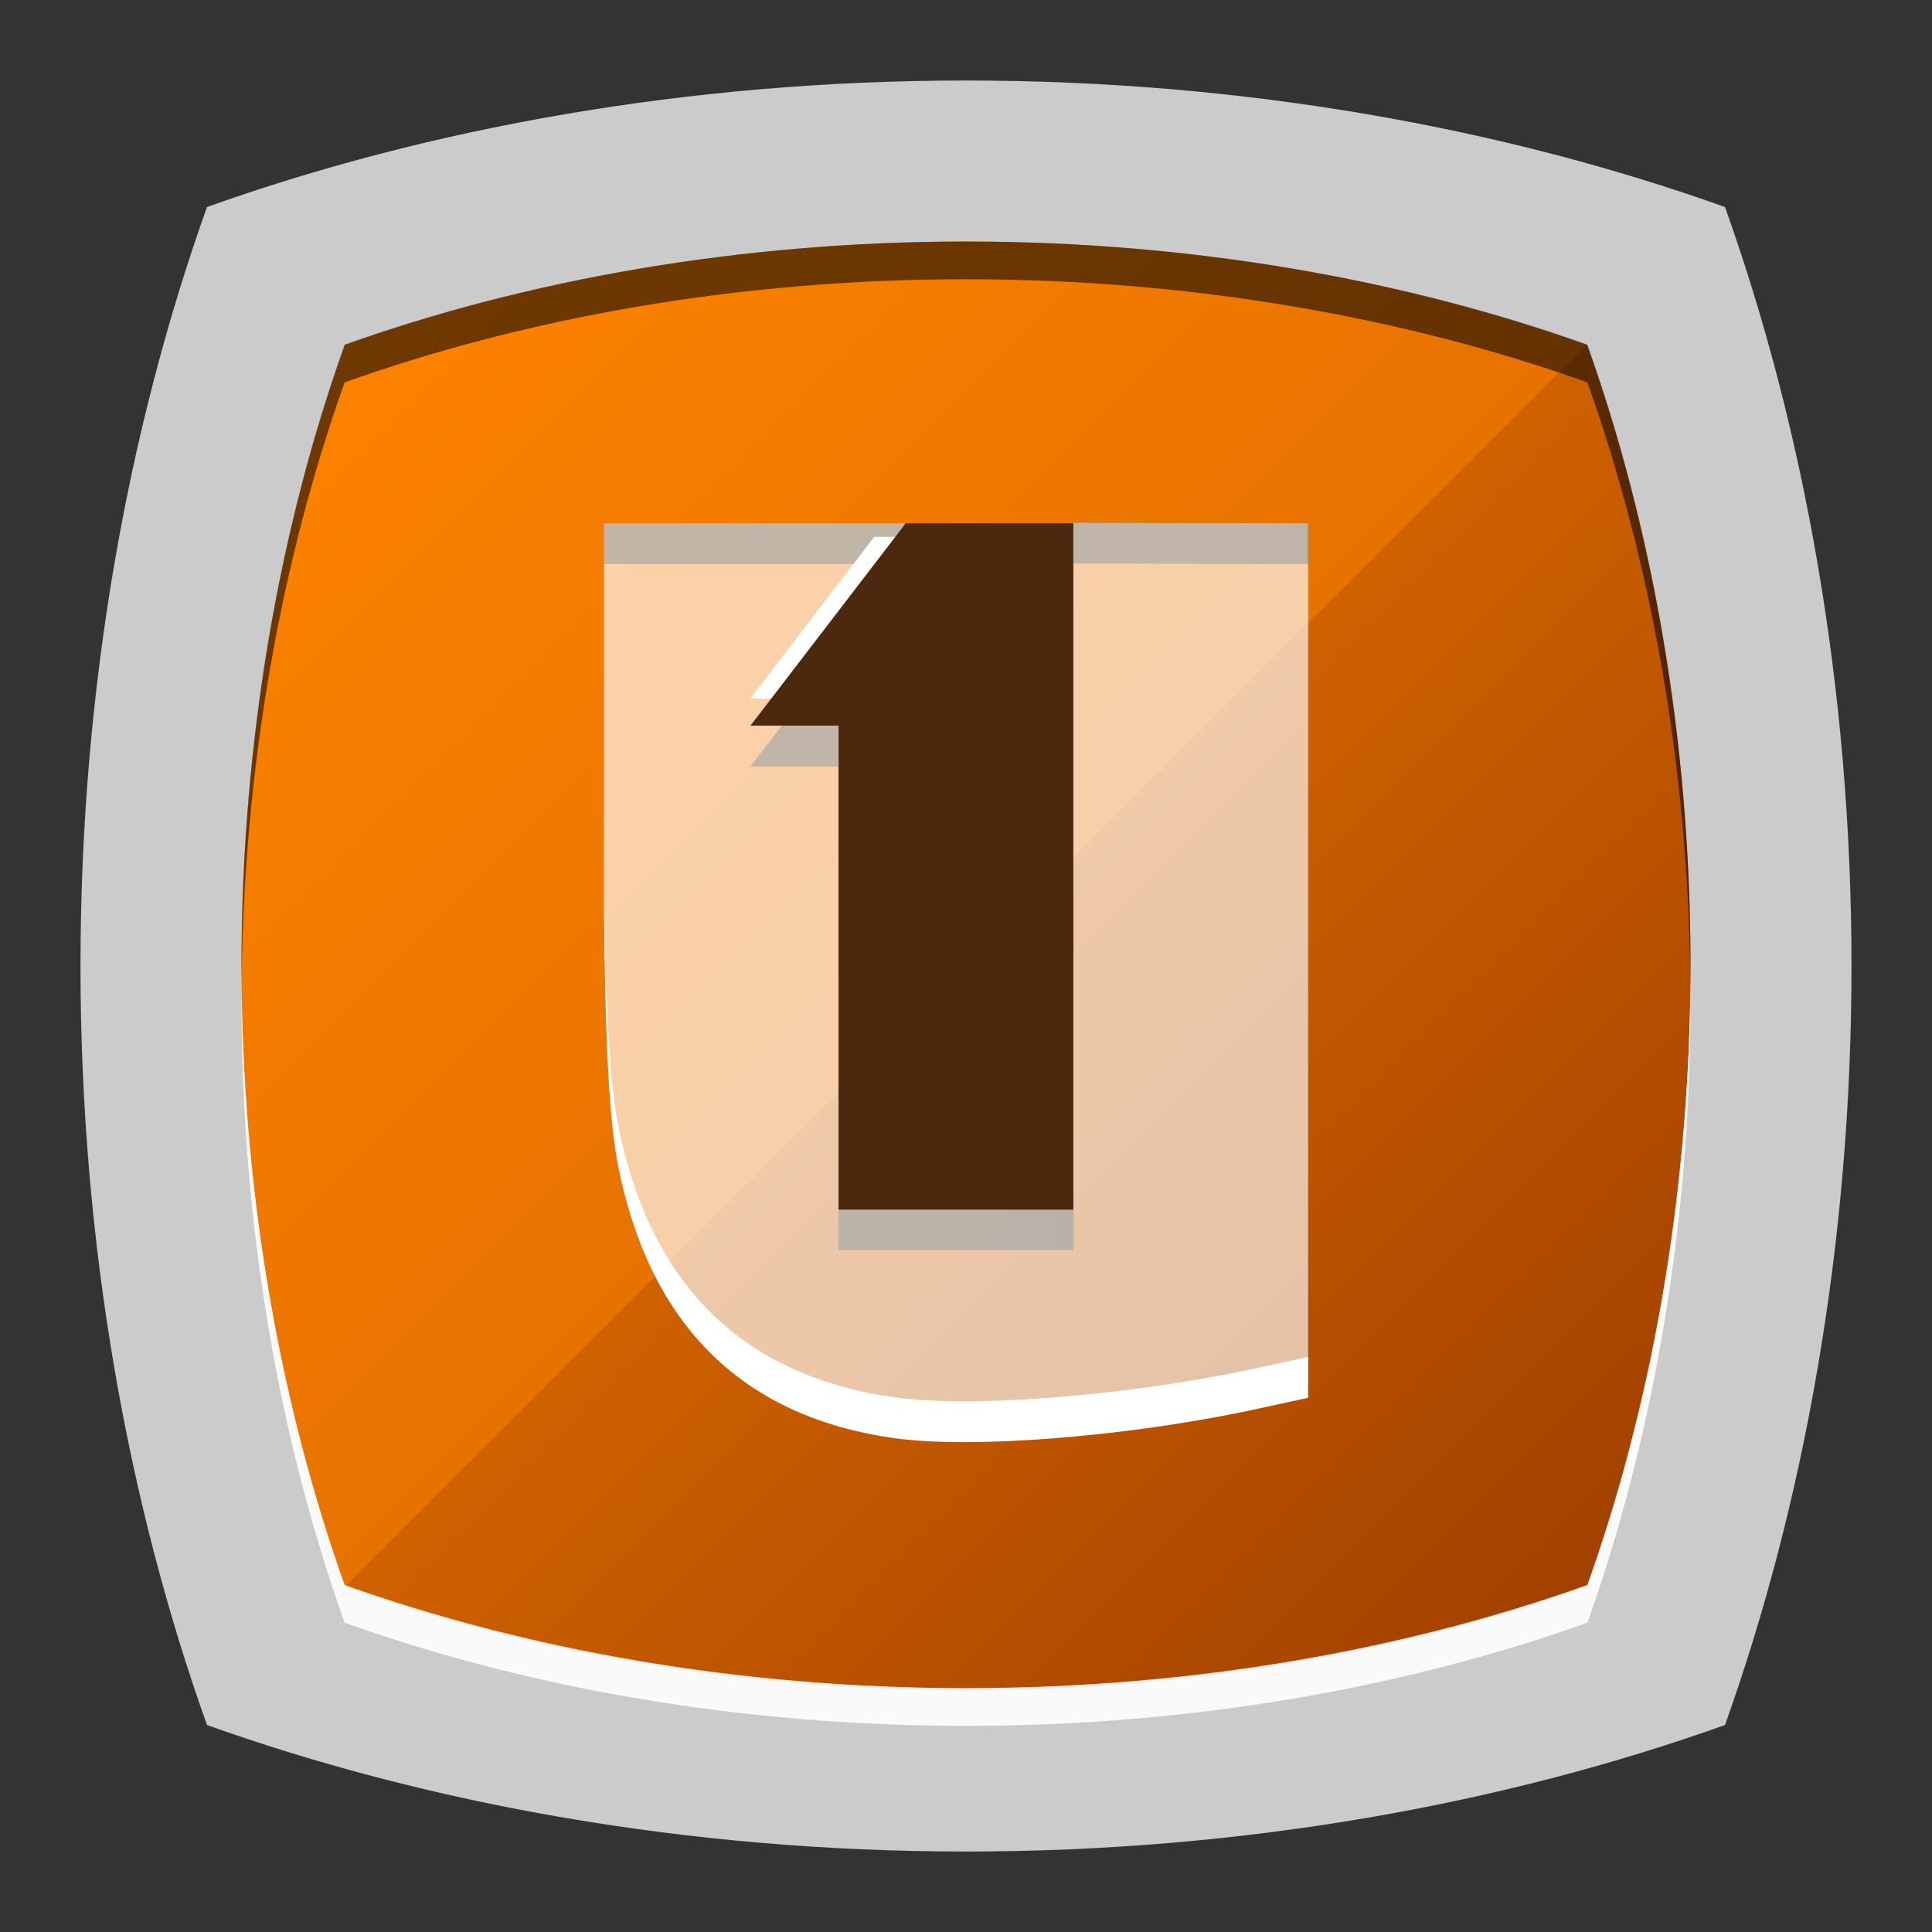 <?xml version="1.0" encoding="UTF-8" standalone="no"?>
<!-- Created with Inkscape (http://www.inkscape.org/) -->

<svg
   xmlns:dc="http://purl.org/dc/elements/1.1/"
   xmlns:cc="http://creativecommons.org/ns#"
   xmlns:rdf="http://www.w3.org/1999/02/22-rdf-syntax-ns#"
   xmlns:svg="http://www.w3.org/2000/svg"
   xmlns="http://www.w3.org/2000/svg"
   xmlns:xlink="http://www.w3.org/1999/xlink"
   xmlns:sodipodi="http://sodipodi.sourceforge.net/DTD/sodipodi-0.dtd"
   xmlns:inkscape="http://www.inkscape.org/namespaces/inkscape"
   width="96"
   height="96"
   id="svg2"
   version="1.1"
   inkscape:version="0.48.4 r9939"
   sodipodi:docname="emblem-ubuntuone-updating.svg">
  <rect width="100%" height="100%" fill="#333333" stroke="none"/>
  <defs
     id="defs4">
    <linearGradient
       id="linearGradient3787">
      <stop
         style="stop-color:#ff8300;stop-opacity:1;"
         offset="0"
         id="stop3789" />
      <stop
         id="stop3797"
         offset="0.5"
         style="stop-color:#e77200;stop-opacity:1;" />
      <stop
         id="stop3795"
         offset="0.5"
         style="stop-color:#cf6100;stop-opacity:1;" />
      <stop
         style="stop-color:#9f3f00;stop-opacity:1;"
         offset="1"
         id="stop3791" />
    </linearGradient>
    <linearGradient
       inkscape:collect="always"
       xlink:href="#linearGradient3787"
       id="linearGradient3793"
       x1="15"
       y1="972.362"
       x2="80"
       y2="1037.362"
       gradientUnits="userSpaceOnUse" />
  </defs>
  <sodipodi:namedview
     id="base"
     pagecolor="#ffffff"
     bordercolor="#666666"
     borderopacity="1.0"
     inkscape:pageopacity="0.0"
     inkscape:pageshadow="2"
     inkscape:zoom="5.90625"
     inkscape:cx="-8.126984"
     inkscape:cy="48"
     inkscape:document-units="px"
     inkscape:current-layer="layer1"
     showgrid="true"
     inkscape:snap-page="true"
     inkscape:snap-global="true"
     inkscape:snap-center="false"
     inkscape:snap-object-midpoints="false"
     showguides="true"
     inkscape:guide-bbox="true"
     inkscape:snap-bbox="true"
     inkscape:object-paths="true"
     inkscape:object-nodes="true"
     inkscape:window-width="1305"
     inkscape:window-height="744"
     inkscape:window-x="61"
     inkscape:window-y="24"
     inkscape:window-maximized="1"
     inkscape:snap-midpoints="false"
     inkscape:snap-grids="true"
     inkscape:snap-to-guides="false">
    <inkscape:grid
       type="xygrid"
       id="grid3002"
       empspacing="5"
       visible="true"
       enabled="true"
       snapvisiblegridlinesonly="true" />
  </sodipodi:namedview>
  <g
     inkscape:label="Layer 1"
     inkscape:groupmode="layer"
     id="layer1"
     transform="translate(0,-956.362)">
    <rect
       style="fill:#ffffff;fill-opacity:0;fill-rule:nonzero;stroke:none"
       id="rect3775"
       width="96"
       height="96"
       x="0"
       y="956.362"
       ry="0" />
    <path
       sodipodi:nodetypes="scscscscs"
       inkscape:connector-curvature="0"
       id="path3788"
       d="m 48,960.363 c -13.853,0 -26.768,2.376 -37.714,6.286 C 6.376,977.594 4,990.51 4,1004.363 c 0,13.852 2.376,26.769 6.286,37.714 10.946,3.91 23.861,6.286 37.714,6.286 13.852,0 26.768,-2.376 37.714,-6.286 C 89.624,1031.131 92,1018.215 92,1004.363 92,990.511 89.624,977.594 85.714,966.649 74.768,962.739 61.852,960.363 48,960.363 z"
       style="fill:#cccccc;fill-opacity:0.992;fill-rule:evenodd;stroke:none" />
    <path
       style="fill:url(#linearGradient3793);fill-opacity:1;fill-rule:evenodd;stroke:none"
       d="m 48,968.363 c -11.334,0 -21.901,1.944 -30.857,5.143 C 13.944,982.461 12,993.028 12,1004.363 c 0,11.334 1.944,21.902 5.143,30.857 8.956,3.199 19.523,5.143 30.857,5.143 11.333,0 21.901,-1.944 30.857,-5.143 C 82.056,1026.264 84,1015.697 84,1004.363 84,993.029 82.056,982.461 78.857,973.506 69.901,970.307 59.333,968.363 48,968.363 z"
       id="path3776"
       inkscape:connector-curvature="0"
       sodipodi:nodetypes="scscscscs" />
    <path
       style="fill:#000000;fill-opacity:0.566;fill-rule:evenodd;stroke:none"
       d="m 48,968.363 c -11.334,0 -21.919,1.926 -30.875,5.125 -3.199,8.955 -5.125,19.541 -5.125,30.875 0,0.338 -0.003,0.664 0,1 0.1,-10.994 2.011,-21.282 5.125,-30 8.956,-3.199 19.541,-5.125 30.875,-5.125 11.333,0 21.919,1.926 30.875,5.125 3.114,8.718 5.025,19.007 5.125,30 0.003,-0.336 0,-0.662 0,-1 0,-11.333 -1.926,-21.92 -5.125,-30.875 -8.956,-3.199 -19.542,-5.125 -30.875,-5.125 z"
       id="path3797"
       inkscape:connector-curvature="0" />
    <path
       style="fill:#ffffff;fill-opacity:0.909;fill-rule:evenodd;stroke:none"
       d="m 12,1005.118 c -0.003,0.336 0,0.662 0,1 0,11.334 1.926,21.92 5.125,30.875 8.956,3.199 19.541,5.125 30.875,5.125 11.333,0 21.919,-1.926 30.875,-5.125 3.199,-8.955 5.125,-19.54 5.125,-30.875 0,-0.336 0.003,-0.664 0,-1 -0.1,10.994 -2.011,21.282 -5.125,30 -8.956,3.199 -19.542,5.125 -30.875,5.125 -11.334,0 -21.919,-1.926 -30.875,-5.125 -3.114,-8.718 -5.025,-19.006 -5.125,-30 z"
       id="path3802"
       inkscape:connector-curvature="0" />
    <path
       style="fill:#000000;fill-opacity:0.694;stroke:none"
       d="M 53.344 25.969 L 53.344 28 L 65 28.031 L 65 26 L 53.344 25.969 z M 30 26 L 30 28.031 L 43.438 28.031 L 45 26 L 30 26 z M 38.844 36.062 L 37.281 38.094 L 41.656 38.094 L 41.656 36.062 L 38.844 36.062 z M 41.656 60.094 L 41.656 62.125 L 53.344 62.125 L 53.344 60.094 L 41.656 60.094 z "
       transform="translate(0,956.362)"
       id="path3805" />
    <path
       style="fill:#ffffff;fill-opacity:1;stroke:none"
       d="m 43.438,983.039 -6.156,8.031 1.562,0 6.156,-8.031 -1.562,0 z M 30,995.727 l 0,2.031 c 0,12.232 0.394,15.153 0.844,17.156 1.69,7.533 6.235,11.864 13.562,12.906 3.967,0.564 11.981,-0.102 18.281,-1.5 l 2.312,-0.5 0,-2.031 -2.312,0.5 c -6.301,1.398 -14.315,2.064 -18.281,1.5 -7.328,-1.042 -11.872,-5.374 -13.562,-12.906 C 30.394,1010.88 30,1007.959 30,995.727 z"
       id="path3810"
       inkscape:connector-curvature="0" />
    <path
       style="fill:#4c280f;fill-opacity:1;fill-rule:evenodd;stroke:none"
       d="m 45,26 -7.719,10.062 4.375,0 0,24.031 11.688,0 0,-34.094 z"
       transform="translate(0,956.362)"
       id="rect2999"
       inkscape:connector-curvature="0"
       sodipodi:nodetypes="ccccccc" />
    <path
       style="fill:#ffffff;fill-opacity:0.657;stroke:none"
       id="path3865-0"
       inkscape:connector-curvature="0"
       d="m 30,982.362 0,14.71 c 0,12.232 0.404,15.16 0.853,17.163 1.69,7.533 6.237,11.851 13.565,12.893 3.967,0.564 11.978,-0.091 18.279,-1.489 L 65,1025.136 l 0,-42.774 -11.667,-0.032 0,34.137 -11.667,0 0,-24.051 -4.375,0 L 45,982.362 z"
       sodipodi:nodetypes="cssccccccccccc" />
  </g>
</svg>
